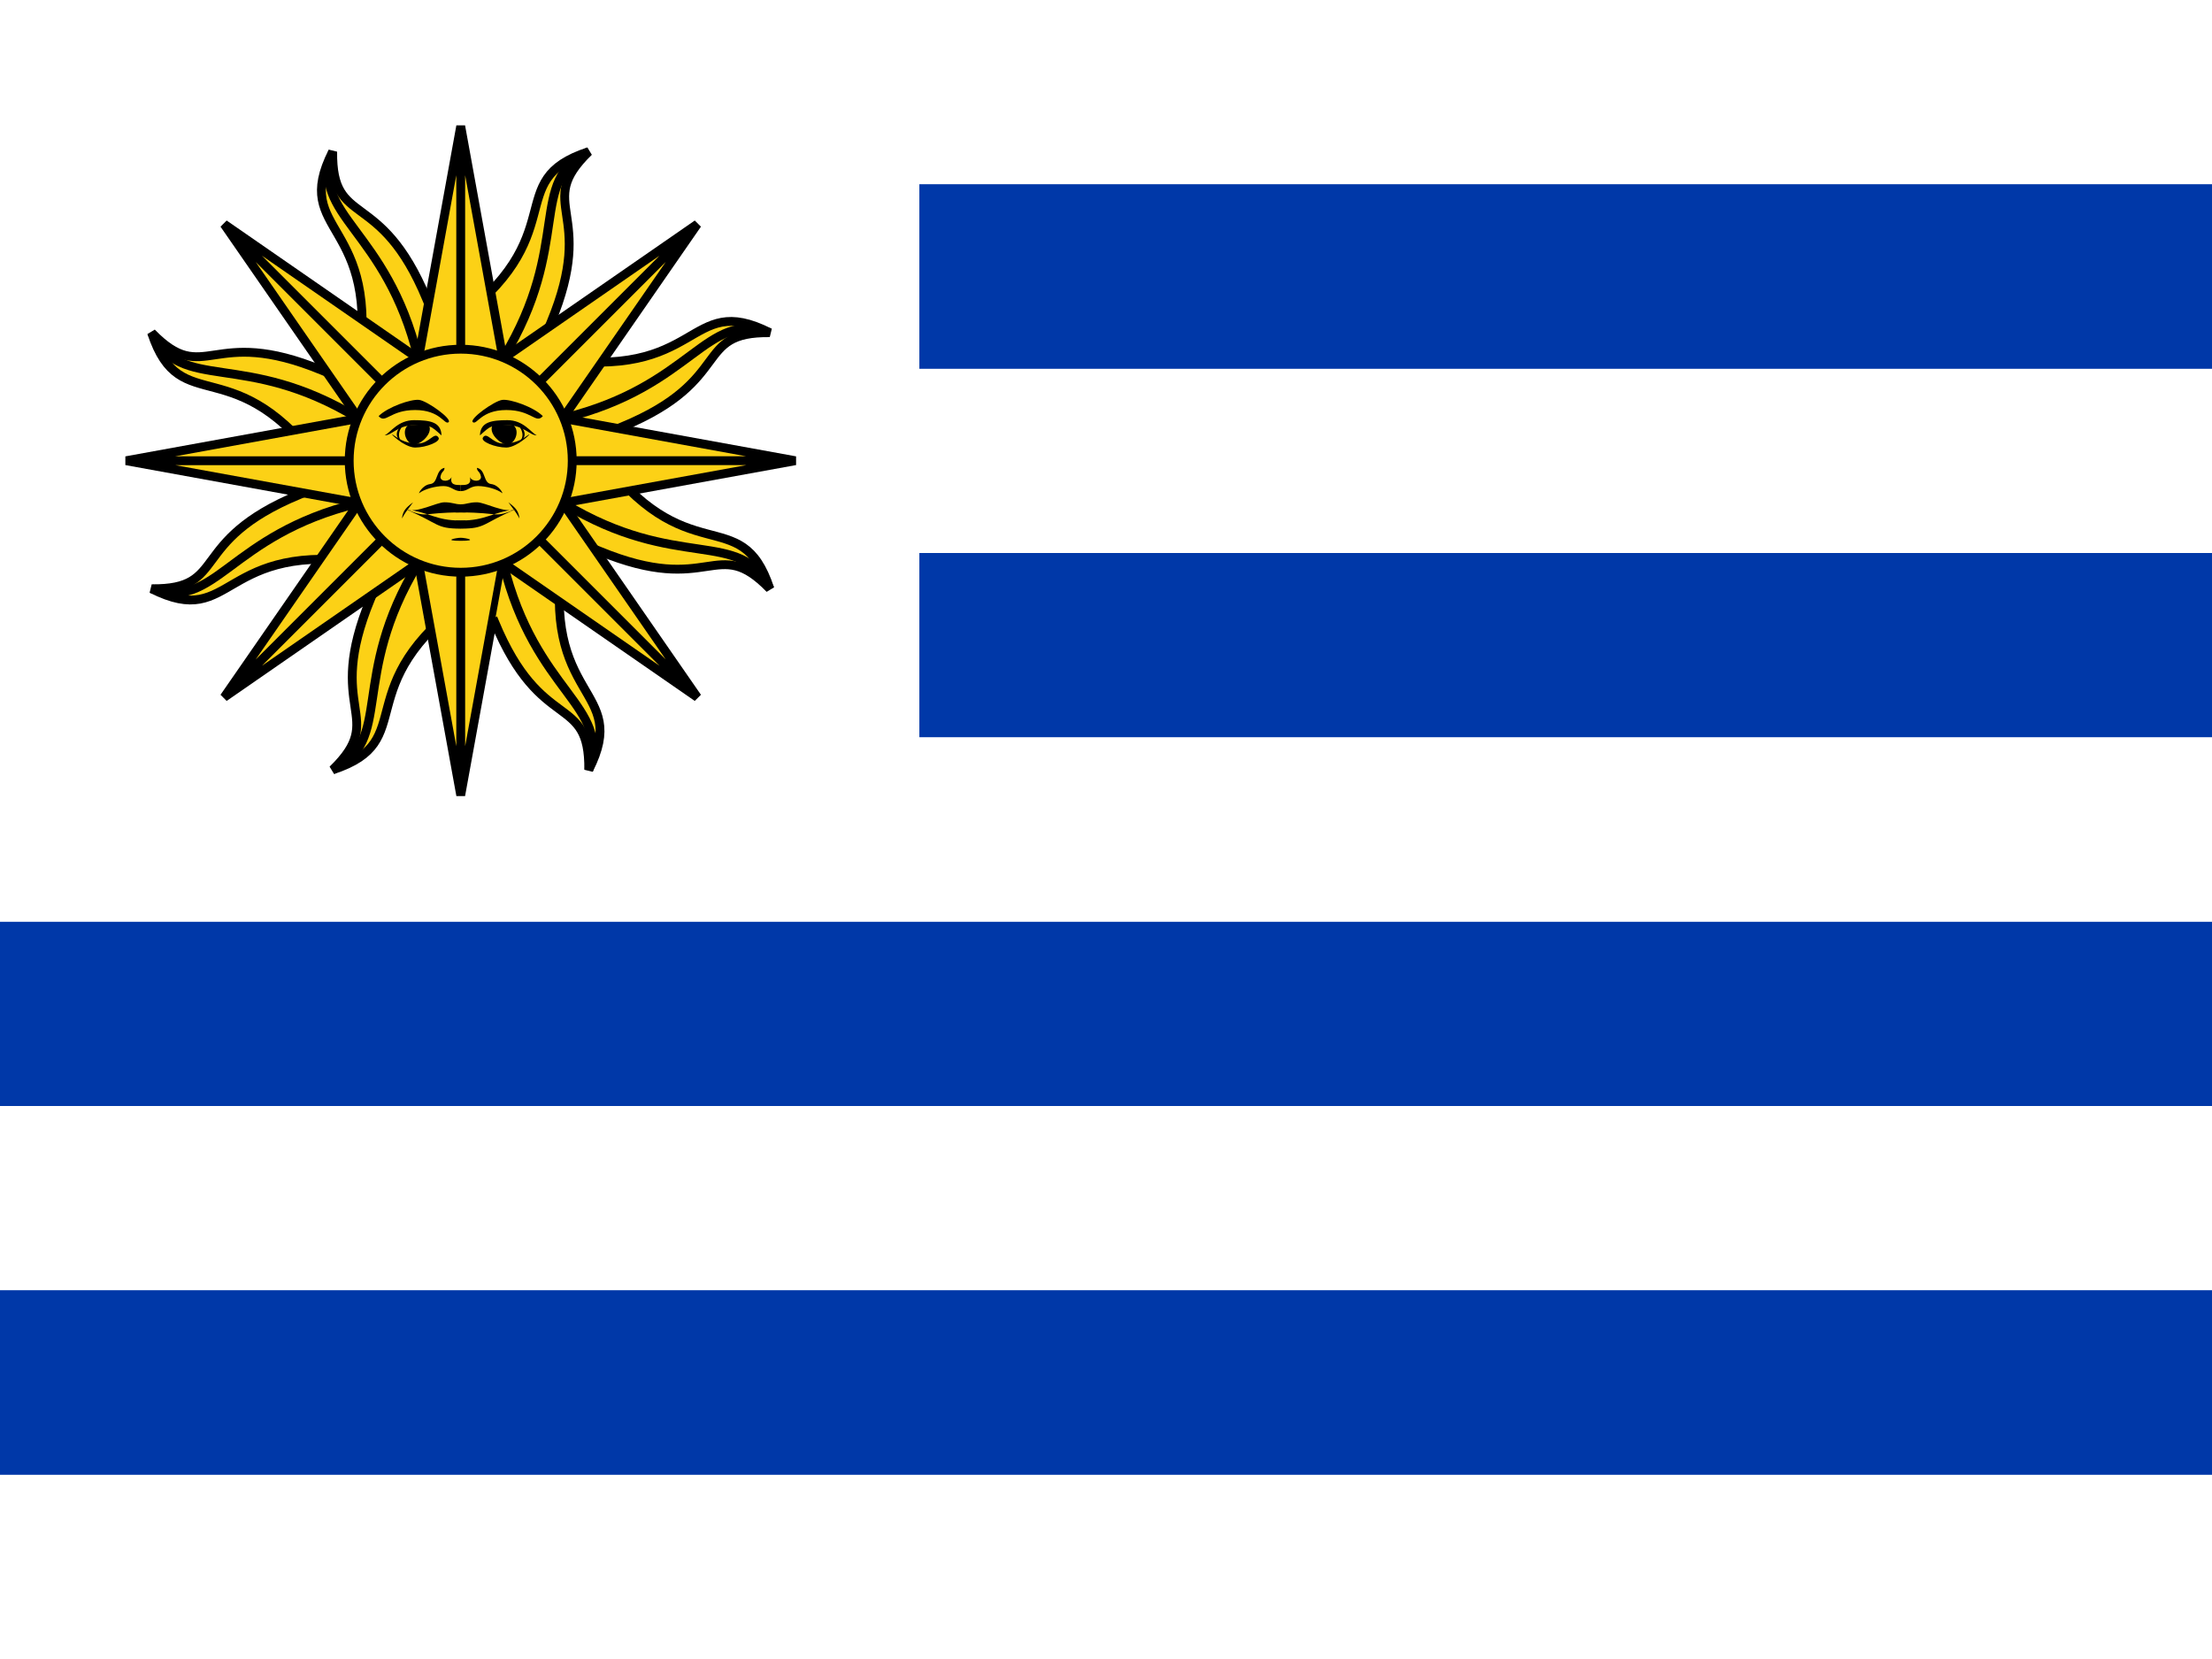 <?xml version="1.0" encoding="UTF-8"?>
<svg width="200px" height="150px" viewBox="0 0 200 150" version="1.1" xmlns="http://www.w3.org/2000/svg" xmlns:xlink="http://www.w3.org/1999/xlink">
    <!-- Generator: Sketch 52.5 (67469) - http://www.bohemiancoding.com/sketch -->
    <title>uy</title>
    <desc>Created with Sketch.</desc>
    <g id="Flags" stroke="none" stroke-width="1" fill="none" fill-rule="evenodd">
        <g id="South-America" transform="translate(-950, -450)">
            <g id="uy" transform="translate(950, 450)">
                <polygon id="Path" fill="#FFFFFF" points="0 0 200 0 200 150 0 150"></polygon>
                <path d="M83.125,16.656 L200,16.656 L200,33.344 L83.125,33.344 L83.125,16.656 Z M83.125,50 L200,50 L200,66.656 L83.125,66.656 L83.125,50 Z M0,83.344 L200,83.344 L200,100 L0,100 L0,83.344 Z M0,116.656 L200,116.656 L200,133.344 L0,133.344 L0,116.656 Z" id="Shape" fill="#0038A8" fill-rule="nonzero"></path>
                <g id="Group" transform="translate(9.573, 9.573)" stroke="#000000" stroke-width="0.8">
                    <g id="c">
                        <g id="b" transform="translate(0, 21.083)">
                            <g id="a" transform="translate(17.417, 11)">
                                <path d="M8.57,7.311 L12.695,10.061 C5.362,21.978 13.612,23.811 7.195,29.311 C9.945,22.894 4.445,24.728 4.445,13.728" id="Path" fill="#FCD116" stroke-linecap="square" transform="translate(8.57, 18.311) rotate(22.5) translate(-8.57, -18.311) "></path>
                                <path d="M6.906,8.764 C5.073,20.681 11.031,24.347 6.906,28.931" id="Path" transform="translate(7.47, 18.847) rotate(22.5) translate(-7.47, -18.847) "></path>
                                <polyline id="Path" fill="#FCD116" points="14.667 0 20.167 0 14.667 30.25 9.167 0 14.667 0 14.667 30.25"></polyline>
                            </g>
                            <g id="a-link" transform="translate(18.472, 18.778) rotate(45) translate(-18.472, -18.778) translate(7.93, 3.653)">
                                <g id="a">
                                    <path d="M8.57,7.311 L12.695,10.061 C5.362,21.978 13.612,23.811 7.195,29.311 C9.945,22.894 4.445,24.728 4.445,13.728" id="Path" fill="#FCD116" stroke-linecap="square" transform="translate(8.57, 18.311) rotate(22.5) translate(-8.57, -18.311) "></path>
                                    <path d="M6.906,8.764 C5.073,20.681 11.031,24.347 6.906,28.931" id="Path" transform="translate(7.47, 18.847) rotate(22.5) translate(-7.47, -18.847) "></path>
                                    <polyline id="Path" fill="#FCD116" points="14.667 0 20.167 0 14.667 30.25 9.167 0 14.667 0 14.667 30.25"></polyline>
                                </g>
                            </g>
                        </g>
                        <g id="b-link" transform="translate(22.458, 19.25) rotate(90) translate(-22.458, -19.25) translate(3.208, -1.375)">
                            <g id="b">
                                <g id="a" transform="translate(17.417, 11)">
                                    <path d="M8.57,7.311 L12.695,10.061 C5.362,21.978 13.612,23.811 7.195,29.311 C9.945,22.894 4.445,24.728 4.445,13.728" id="Path" fill="#FCD116" stroke-linecap="square" transform="translate(8.57, 18.311) rotate(22.5) translate(-8.57, -18.311) "></path>
                                    <path d="M6.906,8.764 C5.073,20.681 11.031,24.347 6.906,28.931" id="Path" transform="translate(7.47, 18.847) rotate(22.5) translate(-7.47, -18.847) "></path>
                                    <polyline id="Path" fill="#FCD116" points="14.667 0 20.167 0 14.667 30.25 9.167 0 14.667 0 14.667 30.25"></polyline>
                                </g>
                                <g id="a-link" transform="translate(18.472, 18.778) rotate(45) translate(-18.472, -18.778) translate(7.93, 3.653)">
                                    <g id="a">
                                        <path d="M8.57,7.311 L12.695,10.061 C5.362,21.978 13.612,23.811 7.195,29.311 C9.945,22.894 4.445,24.728 4.445,13.728" id="Path" fill="#FCD116" stroke-linecap="square" transform="translate(8.57, 18.311) rotate(22.5) translate(-8.57, -18.311) "></path>
                                        <path d="M6.906,8.764 C5.073,20.681 11.031,24.347 6.906,28.931" id="Path" transform="translate(7.47, 18.847) rotate(22.5) translate(-7.47, -18.847) "></path>
                                        <polyline id="Path" fill="#FCD116" points="14.667 0 20.167 0 14.667 30.25 9.167 0 14.667 0 14.667 30.25"></polyline>
                                    </g>
                                </g>
                            </g>
                        </g>
                    </g>
                    <g id="c-link" transform="translate(42.625, 33) rotate(180) translate(-42.625, -33) translate(21.083, 1.833)">
                        <g id="c">
                            <g id="b" transform="translate(0, 21.083)">
                                <g id="a" transform="translate(17.417, 11)">
                                    <path d="M8.57,7.311 L12.695,10.061 C5.362,21.978 13.612,23.811 7.195,29.311 C9.945,22.894 4.445,24.728 4.445,13.728" id="Path" fill="#FCD116" stroke-linecap="square" transform="translate(8.57, 18.311) rotate(22.5) translate(-8.57, -18.311) "></path>
                                    <path d="M6.906,8.764 C5.073,20.681 11.031,24.347 6.906,28.931" id="Path" transform="translate(7.47, 18.847) rotate(22.5) translate(-7.47, -18.847) "></path>
                                    <polyline id="Path" fill="#FCD116" points="14.667 0 20.167 0 14.667 30.25 9.167 0 14.667 0 14.667 30.25"></polyline>
                                </g>
                                <g id="a-link" transform="translate(18.472, 18.778) rotate(45) translate(-18.472, -18.778) translate(7.93, 3.653)">
                                    <g id="a">
                                        <path d="M8.57,7.311 L12.695,10.061 C5.362,21.978 13.612,23.811 7.195,29.311 C9.945,22.894 4.445,24.728 4.445,13.728" id="Path" fill="#FCD116" stroke-linecap="square" transform="translate(8.57, 18.311) rotate(22.5) translate(-8.57, -18.311) "></path>
                                        <path d="M6.906,8.764 C5.073,20.681 11.031,24.347 6.906,28.931" id="Path" transform="translate(7.47, 18.847) rotate(22.5) translate(-7.47, -18.847) "></path>
                                        <polyline id="Path" fill="#FCD116" points="14.667 0 20.167 0 14.667 30.25 9.167 0 14.667 0 14.667 30.25"></polyline>
                                    </g>
                                </g>
                            </g>
                            <g id="b-link" transform="translate(22.458, 19.25) rotate(90) translate(-22.458, -19.25) translate(3.208, -1.375)">
                                <g id="b">
                                    <g id="a" transform="translate(17.417, 11)">
                                        <path d="M8.57,7.311 L12.695,10.061 C5.362,21.978 13.612,23.811 7.195,29.311 C9.945,22.894 4.445,24.728 4.445,13.728" id="Path" fill="#FCD116" stroke-linecap="square" transform="translate(8.57, 18.311) rotate(22.5) translate(-8.57, -18.311) "></path>
                                        <path d="M6.906,8.764 C5.073,20.681 11.031,24.347 6.906,28.931" id="Path" transform="translate(7.47, 18.847) rotate(22.5) translate(-7.47, -18.847) "></path>
                                        <polyline id="Path" fill="#FCD116" points="14.667 0 20.167 0 14.667 30.25 9.167 0 14.667 0 14.667 30.25"></polyline>
                                    </g>
                                    <g id="a-link" transform="translate(18.472, 18.778) rotate(45) translate(-18.472, -18.778) translate(7.93, 3.653)">
                                        <g id="a">
                                            <path d="M8.57,7.311 L12.695,10.061 C5.362,21.978 13.612,23.811 7.195,29.311 C9.945,22.894 4.445,24.728 4.445,13.728" id="Path" fill="#FCD116" stroke-linecap="square" transform="translate(8.57, 18.311) rotate(22.5) translate(-8.57, -18.311) "></path>
                                            <path d="M6.906,8.764 C5.073,20.681 11.031,24.347 6.906,28.931" id="Path" transform="translate(7.47, 18.847) rotate(22.5) translate(-7.47, -18.847) "></path>
                                            <polyline id="Path" fill="#FCD116" points="14.667 0 20.167 0 14.667 30.25 9.167 0 14.667 0 14.667 30.25"></polyline>
                                        </g>
                                    </g>
                                </g>
                            </g>
                        </g>
                    </g>
                    <circle id="Oval" fill="#FCD116" cx="32.083" cy="32.083" r="10.083"></circle>
                </g>
                <g id="Group" transform="translate(34.231, 36.065)" fill="#000000">
                    <g id="d" transform="translate(6.967, 0)" fill-rule="nonzero">
                        <path d="M7.883,1.558 C7.242,2.292 6.875,1.008 4.583,1.008 C2.292,1.008 1.925,2.383 1.558,2.108 C1.192,1.833 3.483,0.183 4.217,0.092 C4.95,-3.05311332e-16 7.058,0.733 7.883,1.558 M5.225,2.383 C5.867,2.933 5.317,4.125 4.675,4.125 C4.033,4.125 2.842,3.025 3.392,2.292" id="Shape"></path>
                        <path d="M2.2,3.208 C2.292,2.108 3.208,1.925 4.675,1.925 C6.142,1.925 6.783,3.025 7.333,3.3 C6.692,3.3 6.142,2.383 4.675,2.383 C3.208,2.383 3.208,2.383 2.2,3.3 M2.475,3.483 C2.842,2.933 3.3,4.033 4.308,4.033 C5.317,4.033 5.867,3.758 6.508,3.3 C7.15,2.842 5.592,4.4 4.583,4.4 C3.575,4.4 2.2,3.85 2.475,3.483" id="Shape"></path>
                        <path d="M5.592,4.033 C6.783,3.392 6.05,2.475 5.592,2.292 C5.775,2.475 6.508,3.392 5.592,4.033 M0.458,9.533 C1.008,9.533 1.192,9.35 1.925,9.35 C2.658,9.35 4.4,10.358 5.408,9.992 C3.3,10.817 4.125,10.267 0.458,10.267 L0,10.267 M5.775,10.817 C5.408,10.175 5.5,10.358 4.767,9.35 C5.5,9.9 5.683,10.175 5.775,10.817 M0.458,11.733 C2.75,11.733 2.383,11.275 5.408,9.992 C3.208,10.267 2.75,11 0.458,11 L0,11 M0.458,8.342 C1.1,8.342 1.283,7.883 2.017,7.883 C2.75,7.883 3.758,8.158 4.217,8.525 C4.308,8.617 3.942,7.792 3.208,7.7 C2.475,7.608 2.75,6.417 1.925,6.233 C1.925,6.6 2.2,6.508 2.292,7.058 C2.292,7.517 1.467,7.517 1.283,7.058 C1.467,7.792 0.917,7.792 0.458,7.792" id="Shape"></path>
                    </g>
                    <g id="d-link" transform="translate(3.942, 5.867) scale(-1, 1) translate(-3.942, -5.867) " fill-rule="nonzero">
                        <g id="d">
                            <path d="M7.883,1.558 C7.242,2.292 6.875,1.008 4.583,1.008 C2.292,1.008 1.925,2.383 1.558,2.108 C1.192,1.833 3.483,0.183 4.217,0.092 C4.95,-3.05311332e-16 7.058,0.733 7.883,1.558 M5.225,2.383 C5.867,2.933 5.317,4.125 4.675,4.125 C4.033,4.125 2.842,3.025 3.392,2.292" id="Shape"></path>
                            <path d="M2.2,3.208 C2.292,2.108 3.208,1.925 4.675,1.925 C6.142,1.925 6.783,3.025 7.333,3.3 C6.692,3.3 6.142,2.383 4.675,2.383 C3.208,2.383 3.208,2.383 2.2,3.3 M2.475,3.483 C2.842,2.933 3.3,4.033 4.308,4.033 C5.317,4.033 5.867,3.758 6.508,3.3 C7.15,2.842 5.592,4.4 4.583,4.4 C3.575,4.4 2.2,3.85 2.475,3.483" id="Shape"></path>
                            <path d="M5.592,4.033 C6.783,3.392 6.05,2.475 5.592,2.292 C5.775,2.475 6.508,3.392 5.592,4.033 M0.458,9.533 C1.008,9.533 1.192,9.35 1.925,9.35 C2.658,9.35 4.4,10.358 5.408,9.992 C3.3,10.817 4.125,10.267 0.458,10.267 L0,10.267 M5.775,10.817 C5.408,10.175 5.5,10.358 4.767,9.35 C5.5,9.9 5.683,10.175 5.775,10.817 M0.458,11.733 C2.75,11.733 2.383,11.275 5.408,9.992 C3.208,10.267 2.75,11 0.458,11 L0,11 M0.458,8.342 C1.1,8.342 1.283,7.883 2.017,7.883 C2.75,7.883 3.758,8.158 4.217,8.525 C4.308,8.617 3.942,7.792 3.208,7.7 C2.475,7.608 2.75,6.417 1.925,6.233 C1.925,6.6 2.2,6.508 2.292,7.058 C2.292,7.517 1.467,7.517 1.283,7.058 C1.467,7.792 0.917,7.792 0.458,7.792" id="Shape"></path>
                        </g>
                    </g>
                    <path d="M7.425,12.558 C6.967,12.558 5.775,12.833 7.425,12.833 C9.075,12.833 7.883,12.558 7.425,12.558" id="Path"></path>
                </g>
            </g>
        </g>
    </g>
</svg>